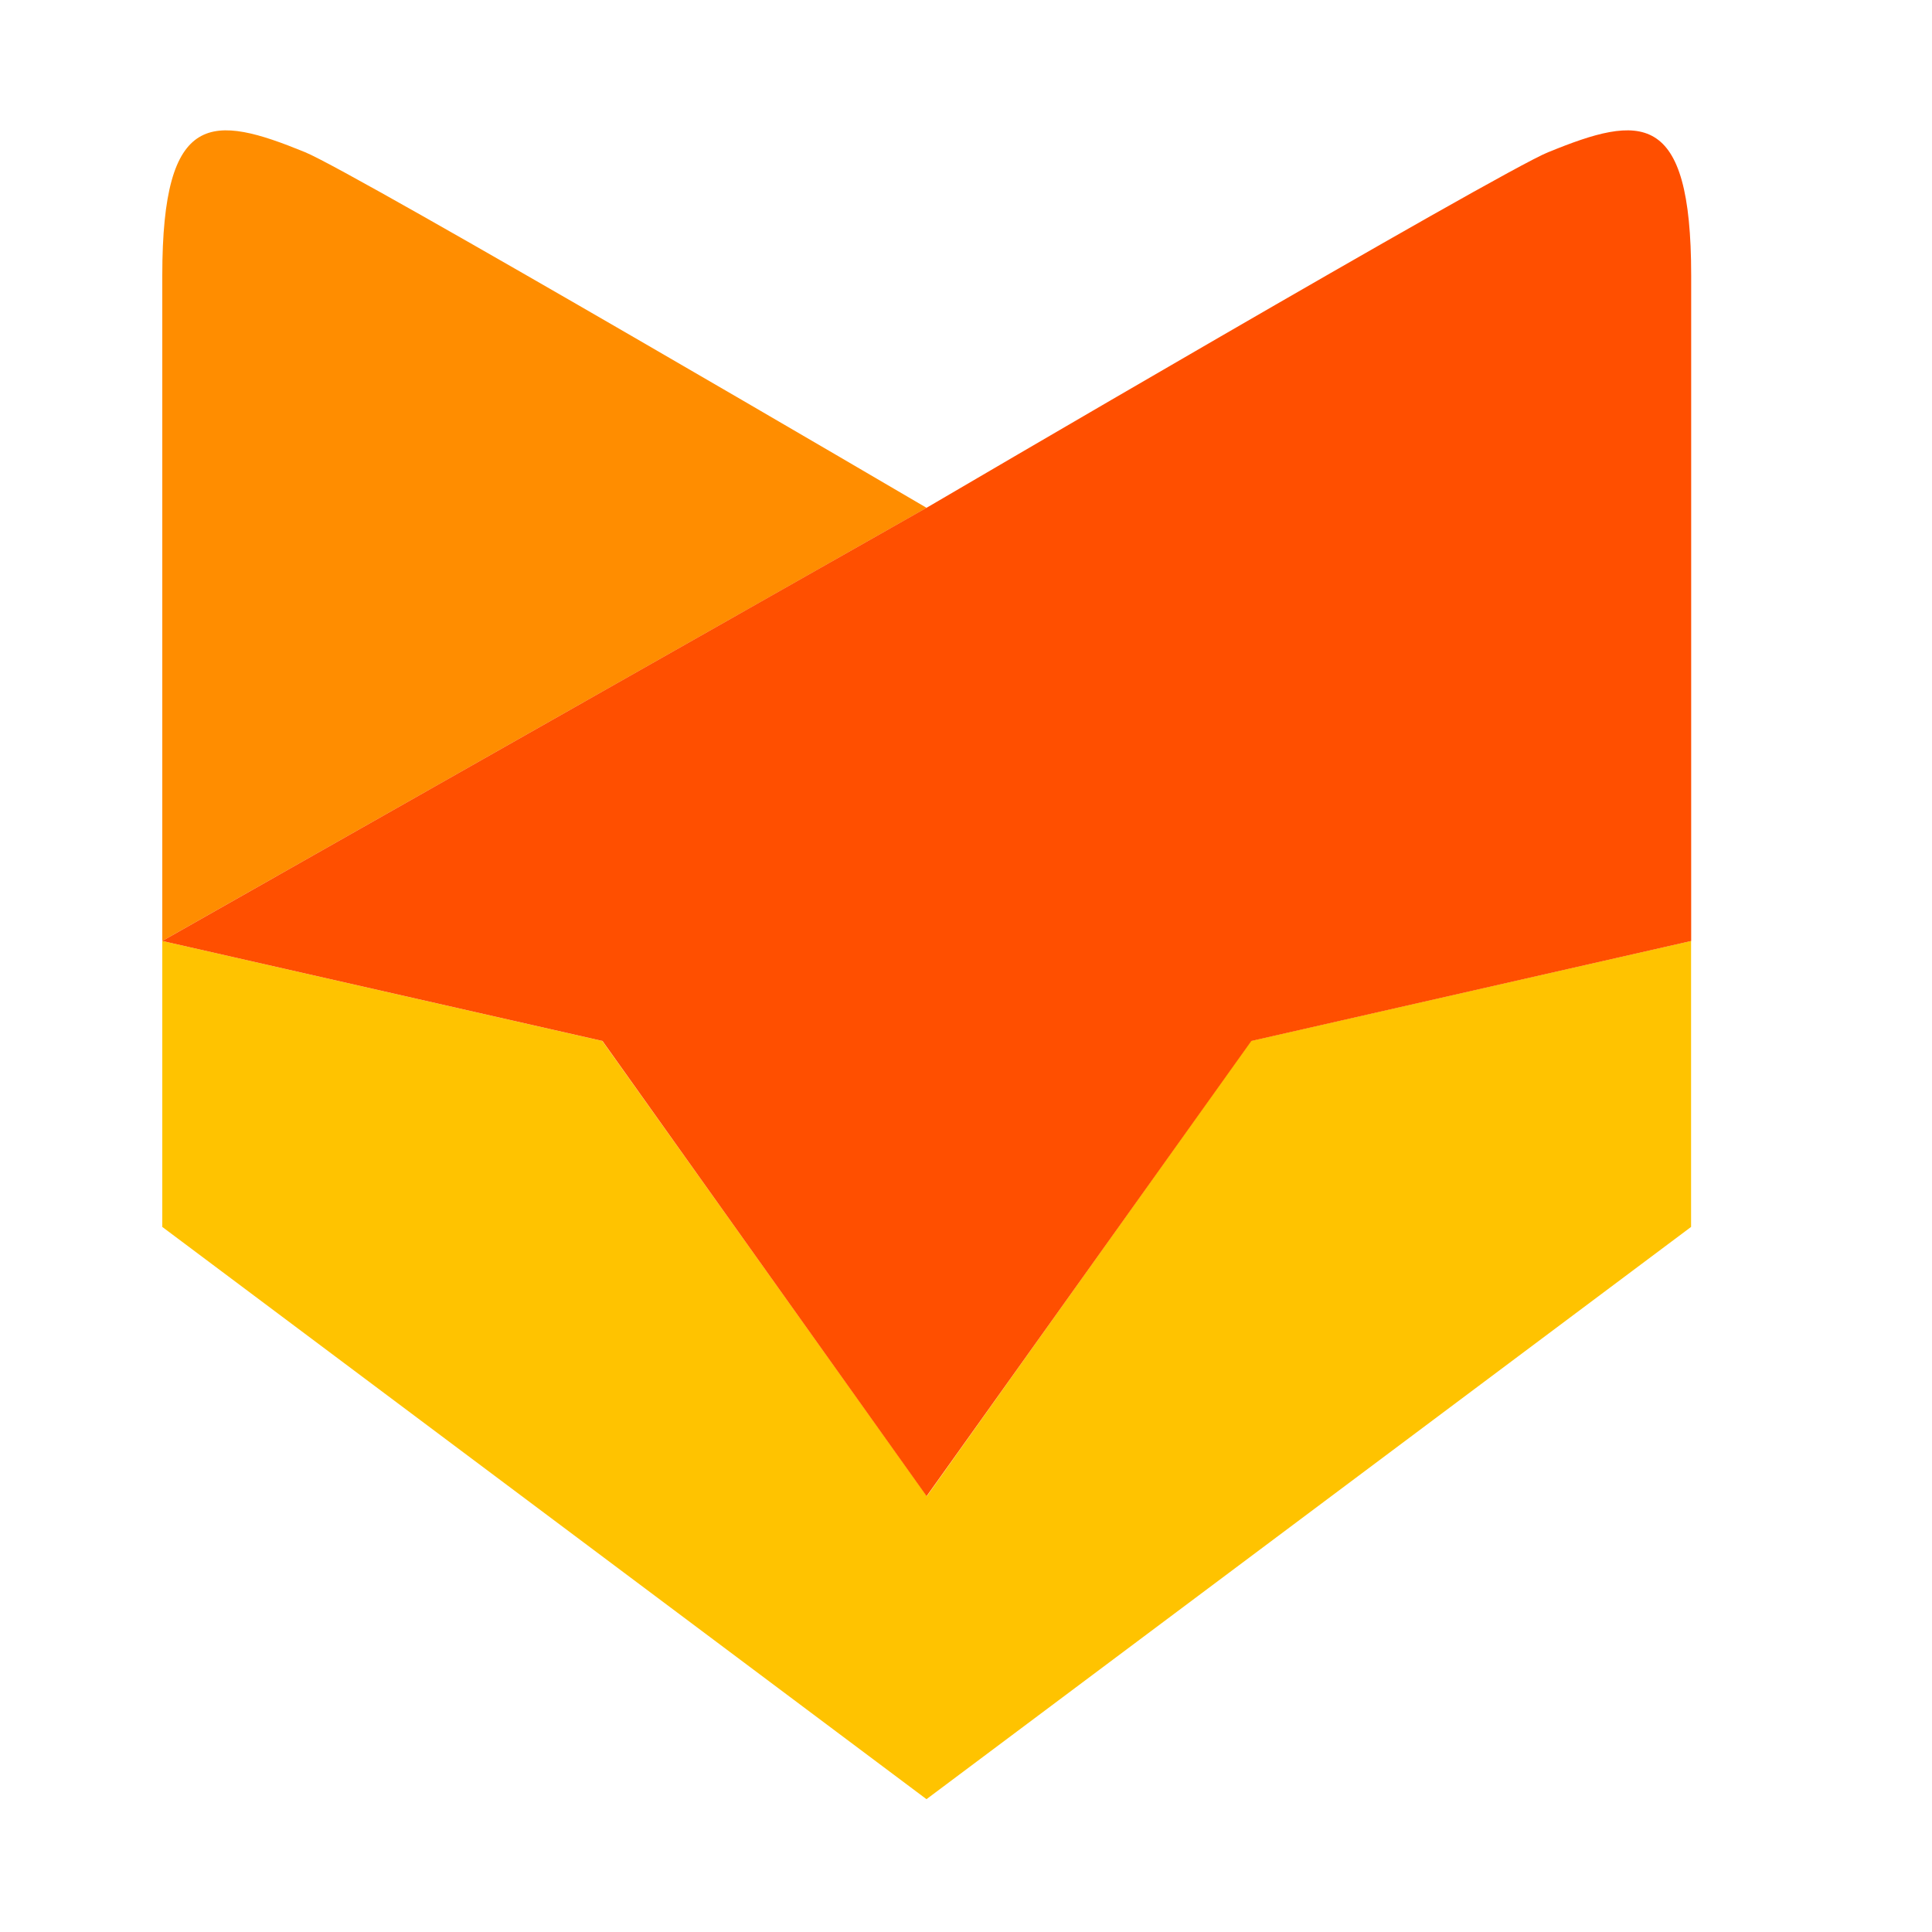 <svg xmlns="http://www.w3.org/2000/svg" width="20" height="20" viewBox="0 0 20 20">
    <g fill="none" fill-rule="evenodd">
        <path d="M0 0L20 0 20 20 0 20z"/>
        <g fill-rule="nonzero">
            <path fill="#FFC300" d="M7.924 17.292L0.013 11.368 0.013 8.408 4.568 9.443 7.928 14.155 11.282 9.443 15.838 8.408 15.838 8.408 15.839 8.408 15.839 11.368z" transform="translate(1.667 1.333)"/>
            <path fill="#FF8D00" d="M.013 1.518v6.89l7.912-4.484S1.997.447 1.49.242C.537-.148.013-.206.013 1.518z" transform="translate(1.667 1.333)"/>
            <path fill="#FF4F00" d="M14.361.242c-.507.205-6.418 3.671-6.418 3.671L.013 8.408 4.57 9.443l3.355 4.712 3.362-4.712 4.553-1.035v-6.89c0-1.724-.525-1.666-1.478-1.276z" transform="translate(1.667 1.333)"/>
        </g>
    </g>
</svg>
